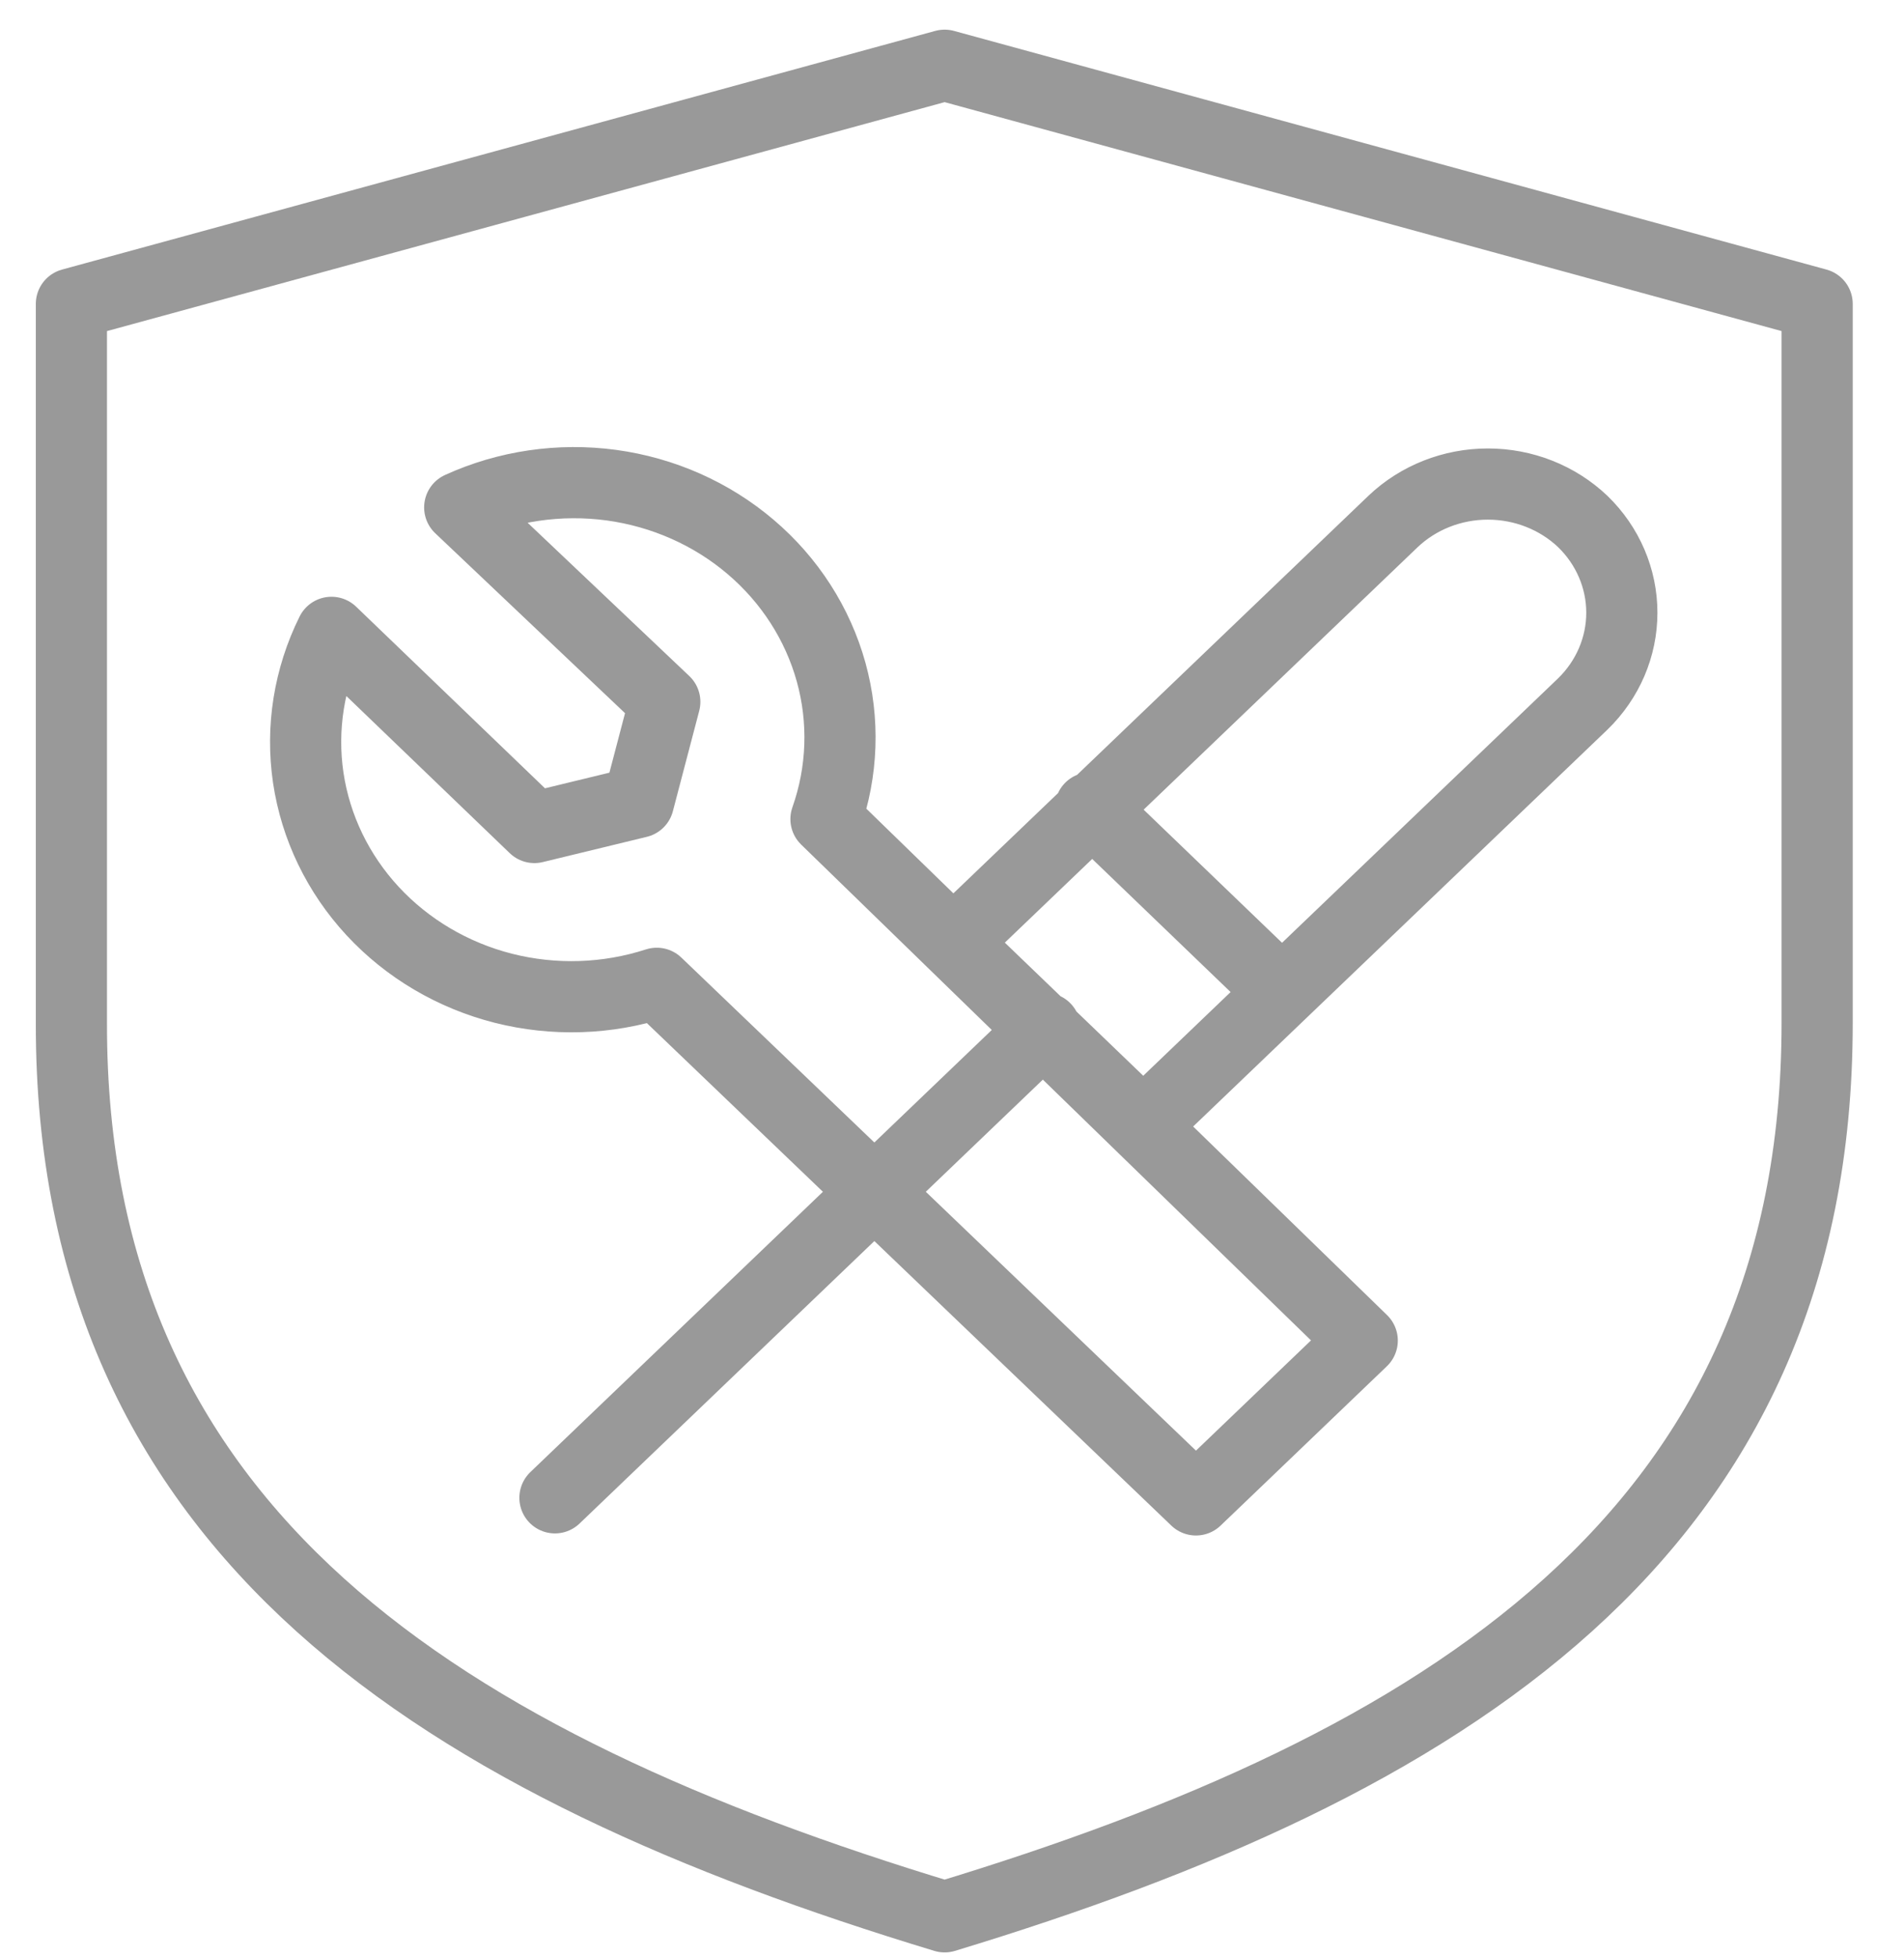 <svg width="36" height="37" viewBox="0 0 29 30" fill="none" xmlns="http://www.w3.org/2000/svg">
<path d="M14.387 1L27.763 4.658V15.684C27.763 23.516 22.047 27.056 14.387 29.379C6.717 27.056 0.989 23.516 1 15.684V4.658L14.387 1Z" stroke="#999999" stroke-width="1.091" stroke-linejoin="round"/>
<path d="M19.531 15.179L16.622 12.382M15.926 15.76L8.413 22.957L15.926 15.76ZM14.522 14.447L21.261 7.993C21.648 7.625 22.171 7.419 22.715 7.419C23.26 7.419 23.783 7.625 24.17 7.993C24.554 8.365 24.769 8.868 24.769 9.391C24.769 9.915 24.554 10.417 24.17 10.79L17.431 17.244L14.522 14.447ZM12.568 12.554C12.825 11.827 12.852 11.043 12.647 10.302C12.441 9.56 12.012 8.892 11.413 8.383C10.814 7.873 10.071 7.544 9.278 7.436C8.485 7.329 7.676 7.447 6.953 7.777L10.097 10.757L9.693 12.296L8.098 12.683L4.987 9.692C4.643 10.385 4.519 11.16 4.631 11.92C4.744 12.68 5.087 13.391 5.619 13.965C6.151 14.539 6.848 14.95 7.622 15.147C8.397 15.343 9.215 15.317 9.974 15.071L18.24 22.989L18.543 22.699L20.789 20.547L12.568 12.554Z" stroke="#999999" stroke-width="1.091" stroke-linecap="round" stroke-linejoin="round"/>
</svg>

